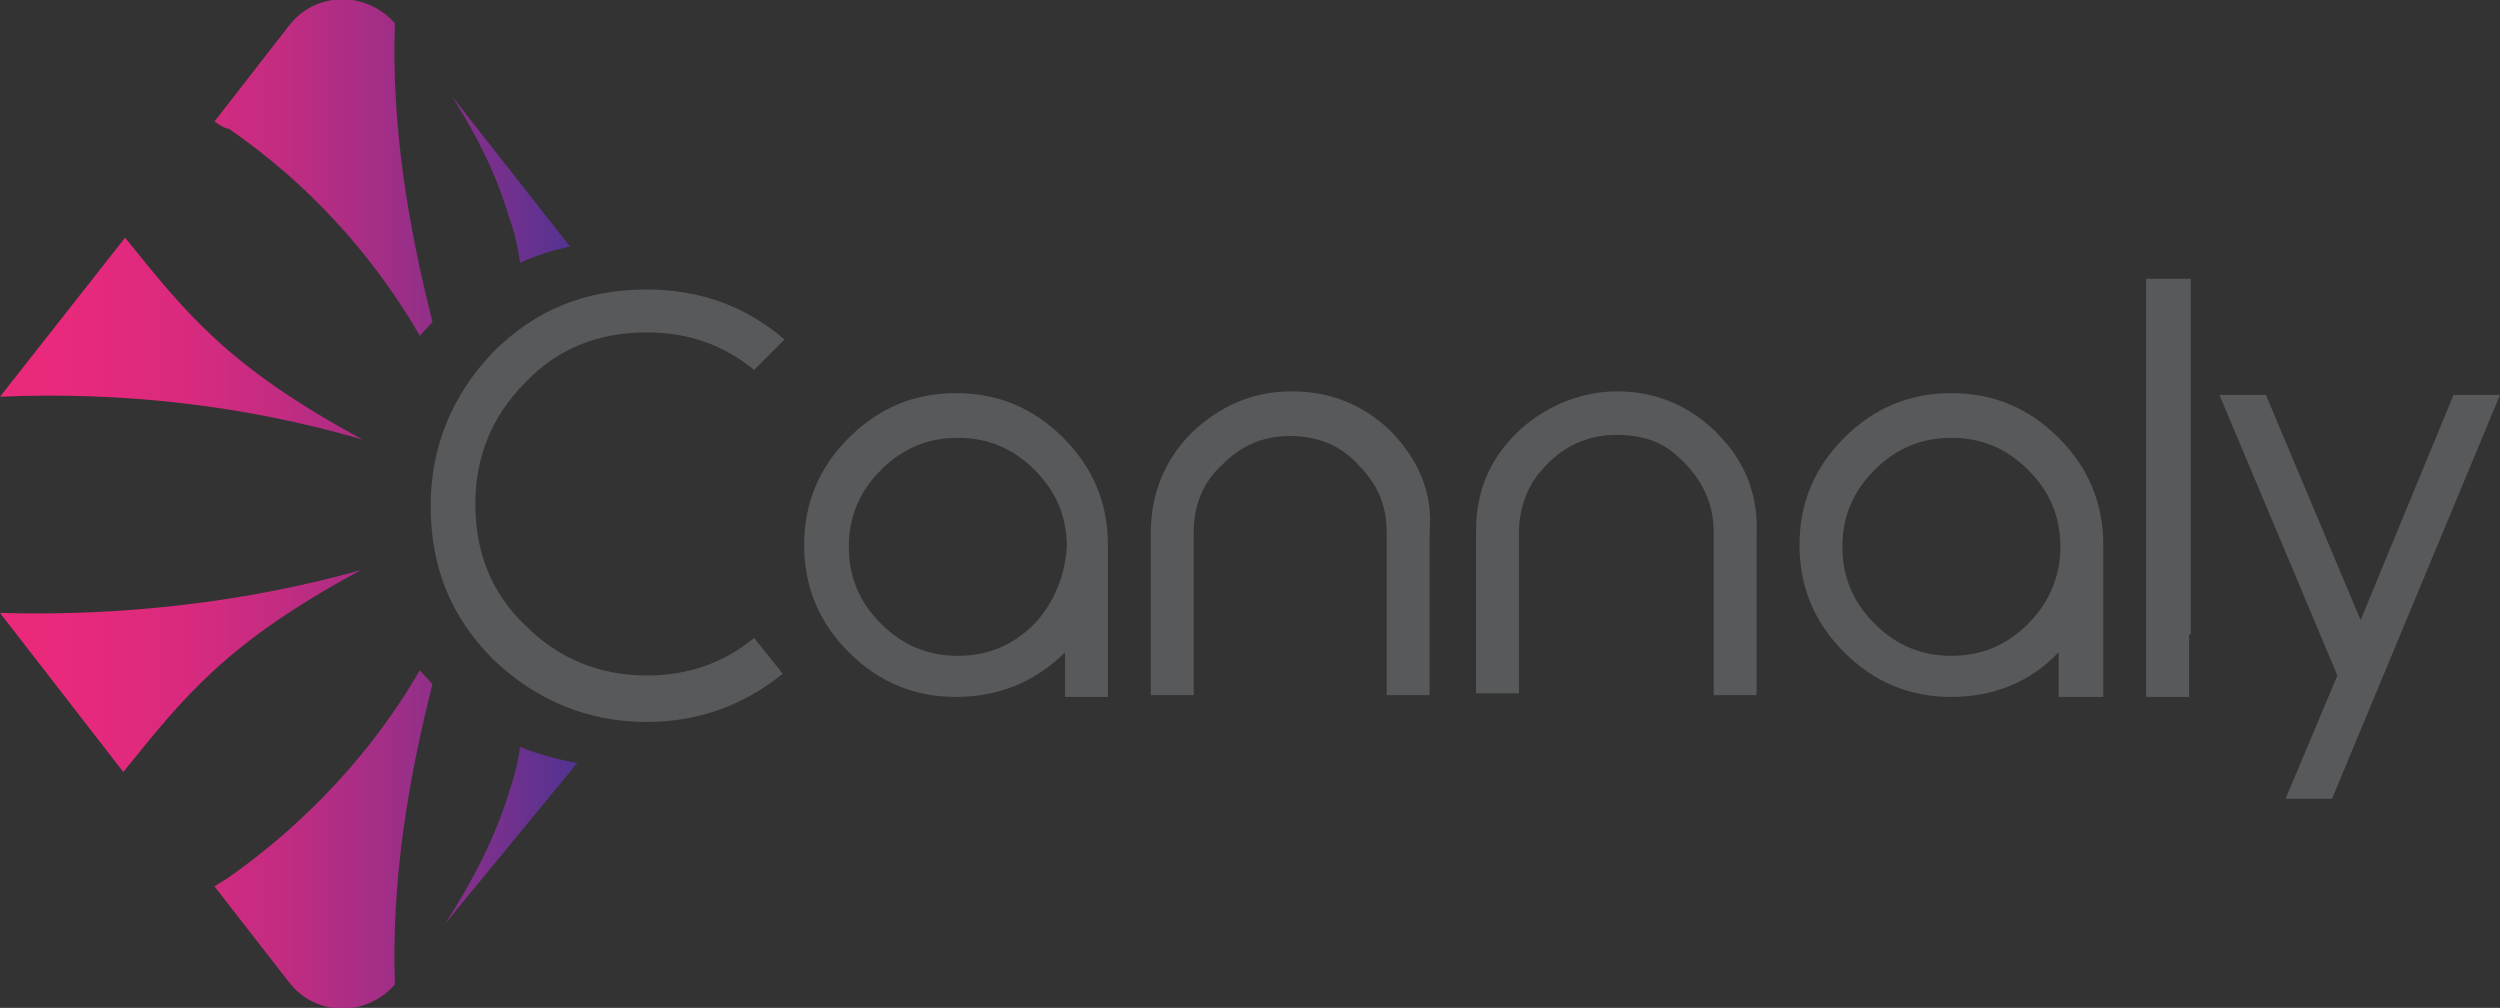 <?xml version="1.0" encoding="utf-8"?>
<!-- Generator: Adobe Illustrator 22.1.0, SVG Export Plug-In . SVG Version: 6.00 Build 0)  -->
<svg version="1.1" id="Layer_1" xmlns="http://www.w3.org/2000/svg" xmlns:xlink="http://www.w3.org/1999/xlink" x="0px" y="0px"
	 viewBox="0 0 139.9 56.4" style="enable-background:new 0 0 139.9 56.4;" xml:space="preserve">
<rect x="0" y="0" width="139.9" height="56.4" fill="#333333" stroke="none"/>
<style type="text/css">
	.st0{fill:#58595B;}
	.st1{fill:#FFFFFF;}
	.st2{fill:url(#SVGID_1_);}
</style>
<path class="st0" d="M59.6,39h2.4v-8.5c0-2.3-0.8-4.3-2.5-6c-1.7-1.7-3.7-2.5-6-2.5c-2.3,0-4.3,0.8-6,2.5c-1.7,1.7-2.5,3.7-2.5,6
	c0,2.3,0.8,4.3,2.5,6c1.7,1.7,3.7,2.5,6,2.5c2.3,0,4.4-0.8,6.1-2.5V39z M57.9,34.9c-1.2,1.2-2.6,1.8-4.3,1.8s-3.1-0.6-4.3-1.8
	c-1.2-1.2-1.8-2.6-1.8-4.3c0-1.7,0.6-3.1,1.8-4.3c1.2-1.2,2.6-1.8,4.3-1.8s3.1,0.6,4.3,1.8c1.2,1.2,1.8,2.6,1.8,4.3
	C59.6,32.2,59,33.7,57.9,34.9z"/>
<path class="st0" d="M115.3,39h2.4v-8.5c0-2.3-0.8-4.3-2.5-6c-1.7-1.7-3.7-2.5-6-2.5c-2.3,0-4.3,0.8-6,2.5c-1.7,1.7-2.5,3.7-2.5,6
	c0,2.3,0.8,4.3,2.5,6c1.7,1.7,3.7,2.5,6,2.5c2.3,0,4.4-0.8,6-2.5V39z M113.5,34.9c-1.2,1.2-2.6,1.8-4.3,1.8c-1.7,0-3.1-0.6-4.3-1.8
	c-1.2-1.2-1.8-2.6-1.8-4.3c0-1.7,0.6-3.1,1.8-4.3c1.2-1.2,2.6-1.8,4.3-1.8c1.7,0,3.1,0.6,4.3,1.8c1.2,1.2,1.8,2.6,1.8,4.3
	C115.3,32.2,114.7,33.7,113.5,34.9z"/>
<path class="st0" d="M77.9,24.2c-1.5-1.5-3.4-2.3-5.6-2.3c-2.2,0-4,0.8-5.6,2.3c-1.5,1.5-2.3,3.4-2.3,5.6v9.1h2.4v-9.1
	c0-1.5,0.5-2.8,1.6-3.8c1.1-1.1,2.3-1.6,3.8-1.6s2.8,0.5,3.8,1.6c1.1,1.1,1.6,2.3,1.6,3.8v9.1h2.4v-9.1
	C80.2,27.6,79.4,25.8,77.9,24.2z"/>
<path class="st0" d="M96.6,24.8c-1.6-1.9-3.7-2.9-6.1-2.9c-2.1,0-4.2,0.9-5.7,2.4c-1.5,1.5-2.2,3.3-2.2,5.4v9.1H85v-9
	c0-1.2,0.4-2.5,1.2-3.4c1.3-1.6,3.1-2.3,5.2-2c0.8,0.1,1.6,0.4,2.2,0.9c1.5,1.2,2.3,2.7,2.3,4.5v9.1h2.4v-9
	C98.4,28,97.8,26.2,96.6,24.8z"/>
<polygon class="st0" points="120.1,15.6 120.1,39 122.5,39 122.5,35.5 122.6,35.5 122.6,15.6 "/>
<path class="st0" d="M137.3,22.1l-5.2,12.6l-5.3-12.6h-2.6c0,0,0,0,0,0l6.6,15.7l-2.9,6.9h2.6l9.4-22.6H137.3z"/>
<g>
	<path class="st1" d="M23.2,28.2C23.2,28.2,23.2,28.2,23.2,28.2C23.2,28.2,23.2,28.2,23.2,28.2L23.2,28.2z"/>
	<linearGradient id="SVGID_1_" gradientUnits="userSpaceOnUse" x1="0" y1="28.211" x2="32.356" y2="28.211">
		<stop  offset="0" style="stop-color:#EC297B"/>
		<stop  offset="0.145" style="stop-color:#E7297C"/>
		<stop  offset="0.308" style="stop-color:#DA2A7E"/>
		<stop  offset="0.479" style="stop-color:#C32C81"/>
		<stop  offset="0.657" style="stop-color:#A42E86"/>
		<stop  offset="0.837" style="stop-color:#7C308C"/>
		<stop  offset="1" style="stop-color:#513392"/>
	</linearGradient>
	<path class="st2" d="M12,6.8l4.2-5.4c1.5-1.9,4.3-1.9,5.9-0.1c-0.2,5.6,0.7,11.2,2.1,16.7c-0.2,0.3-0.5,0.5-0.7,0.8
		c-2.6-4.5-6.2-8.5-10.7-11.6C12.6,7.2,12.3,7,12,6.8z M0,34.3l6.9,8.9c3.4-4.2,5.7-7.2,13.3-11.3C13.8,33.7,6.8,34.5,0,34.3z
		 M28.5,12.2c0.3,0.8,0.5,1.7,0.6,2.5c0.9-0.4,1.8-0.7,2.8-0.9l-6.6-8.4C26.7,7.6,27.8,9.8,28.5,12.2z M24.2,38.3
		c-0.2-0.3-0.5-0.5-0.7-0.8C20.9,42,17.2,46,12.8,49.1c-0.3,0.2-0.5,0.3-0.8,0.5l4.2,5.4c1.5,1.9,4.3,1.9,5.9,0.1
		C21.9,49.4,22.8,43.8,24.2,38.3z M20.3,24.6c-7.6-4.1-9.9-7.1-13.3-11.3L0,22.2C6.9,21.9,13.8,22.7,20.3,24.6z M28.5,44.3
		c-0.8,2.6-2.1,5.1-3.6,7.4l7.4-9c-1.1-0.2-2.2-0.5-3.2-0.9C29,42.6,28.8,43.4,28.5,44.3z"/>
</g>
<path class="st0" d="M43.8,37.7c-2.2,1.8-4.8,2.7-7.6,2.7c-3.3,0-6.2-1.2-8.6-3.5c-2.4-2.4-3.5-5.2-3.5-8.6c0-3.3,1.2-6.2,3.5-8.6
	c2.4-2.4,5.2-3.5,8.6-3.5c2.9,0,5.5,0.9,7.7,2.8l-1.7,1.7c-1.7-1.4-3.7-2.1-6-2.1c-2.7,0-5,0.9-6.8,2.8c-1.9,1.9-2.8,4.2-2.8,6.8
	c0,2.7,0.9,5,2.8,6.8c1.9,1.9,4.2,2.8,6.8,2.8c2.3,0,4.3-0.7,6-2.1 M42.2,35.9l1.6,1.8c-2.2,1.8-4.8,2.7-7.6,2.7"/>
</svg>

